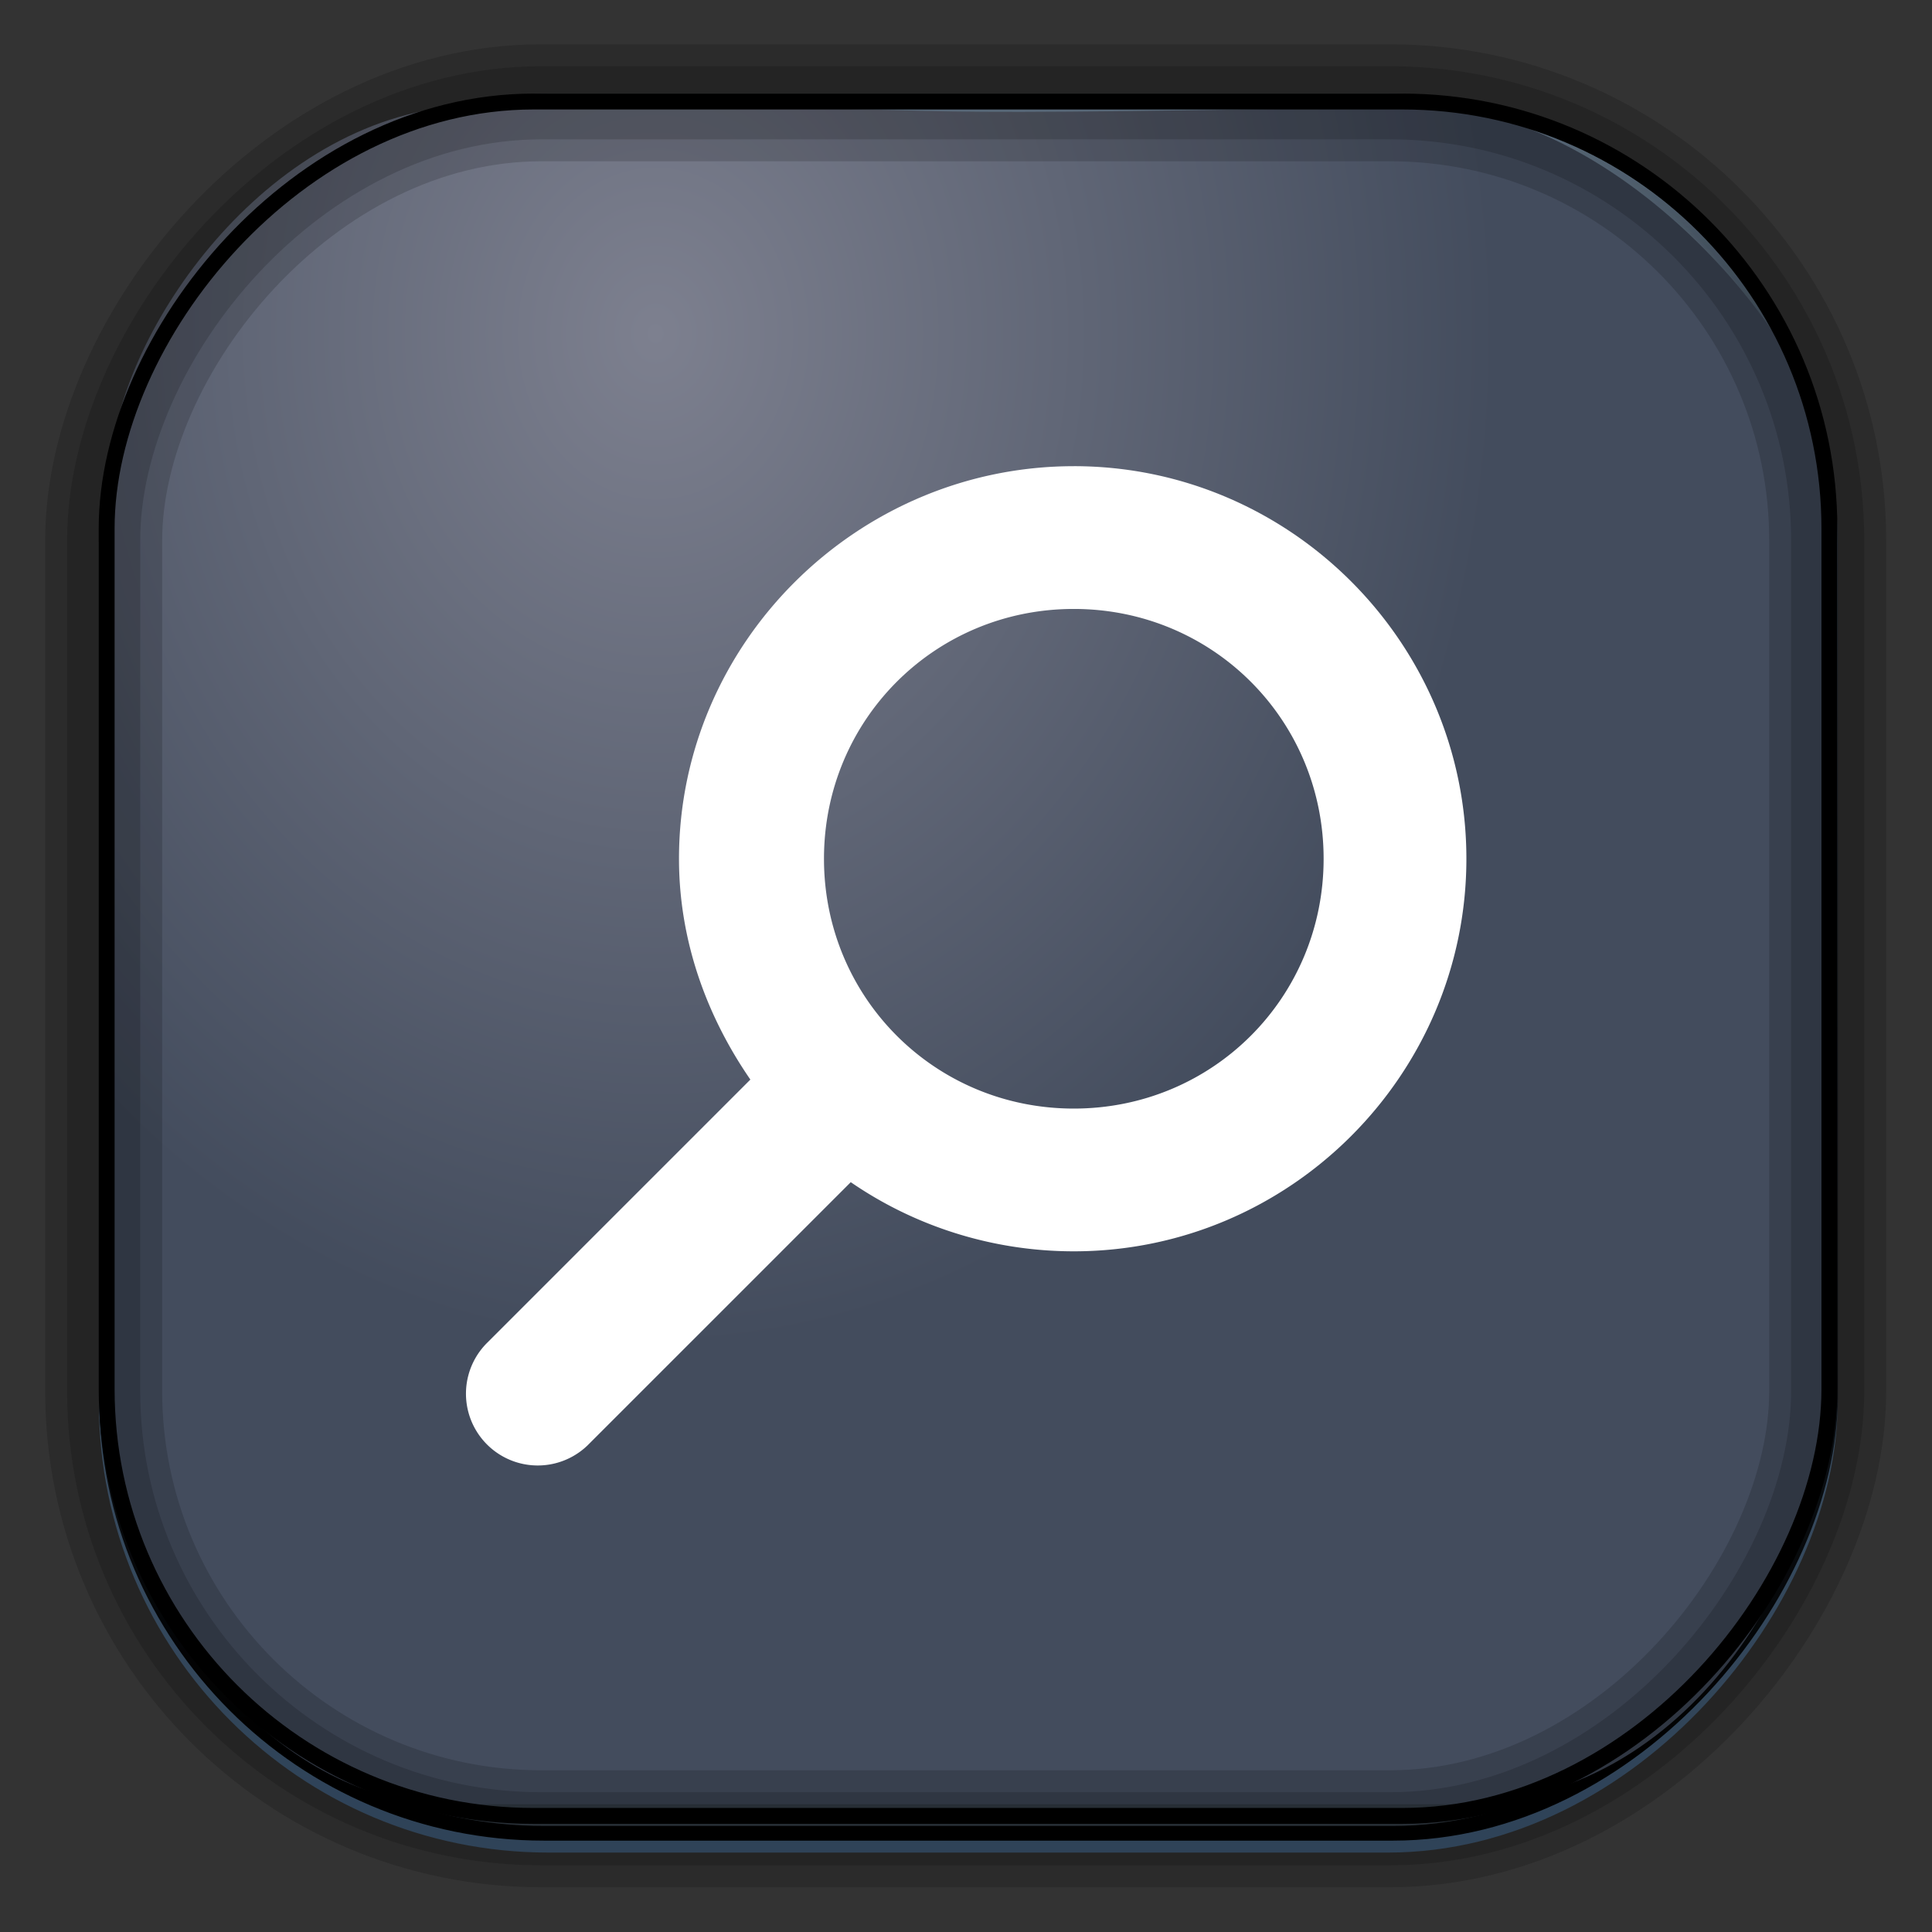 <?xml version="1.0" encoding="UTF-8" standalone="no"?>
<!-- Created with Inkscape (http://www.inkscape.org/) -->

<svg
   xmlns:dc="http://purl.org/dc/elements/1.1/"
   xmlns:cc="http://creativecommons.org/ns#"
   xmlns:rdf="http://www.w3.org/1999/02/22-rdf-syntax-ns#"
   xmlns:svg="http://www.w3.org/2000/svg"
   xmlns="http://www.w3.org/2000/svg"
   xmlns:xlink="http://www.w3.org/1999/xlink"
   xmlns:sodipodi="http://sodipodi.sourceforge.net/DTD/sodipodi-0.dtd"
   xmlns:inkscape="http://www.inkscape.org/namespaces/inkscape"
   id="svg3449"
   height="128"
   width="128"
   version="1.0"
   inkscape:version="0.48.4 r9939"
   sodipodi:docname="player-video.svg">
  <rect width="100%" height="100%" fill="#333333" stroke="none"/>
  <sodipodi:namedview
     pagecolor="#ffffff"
     bordercolor="#666666"
     borderopacity="1"
     objecttolerance="10"
     gridtolerance="10"
     guidetolerance="10"
     inkscape:pageopacity="0"
     inkscape:pageshadow="2"
     inkscape:window-width="1360"
     inkscape:window-height="707"
     id="namedview31"
     showgrid="false"
     inkscape:zoom="2"
     inkscape:cx="101.75444"
     inkscape:cy="56.418402"
     inkscape:window-x="-2"
     inkscape:window-y="33"
     inkscape:window-maximized="1"
     inkscape:current-layer="svg3449" />
  <defs
     id="defs3451">
    <linearGradient
       id="linearGradient3514"
       y2="-9.103"
       gradientUnits="userSpaceOnUse"
       x2="66.492"
       gradientTransform="matrix(.968 0 0 .979 2.179 .166)"
       y1="-42.638"
       x1="67.952">
      <stop
         id="stop4620"
         style="stop-color:#37414b"
         offset="0" />
      <stop
         id="stop4622"
         style="stop-color:#37414b;stop-opacity:0"
         offset="1" />
    </linearGradient>
    <linearGradient
       id="linearGradient3516"
       y2="-11.847"
       gradientUnits="userSpaceOnUse"
       x2="58.98"
       gradientTransform="matrix(.968 0 0 .979 2.179 .166)"
       y1="-118.55"
       x1="57.173">
      <stop
         id="stop4596"
         offset="0" />
      <stop
         id="stop4598"
         style="stop-opacity:0"
         offset="1" />
    </linearGradient>
    <linearGradient
       id="linearGradient3519"
       y2="50.369"
       gradientUnits="userSpaceOnUse"
       x2="76.558"
       gradientTransform="matrix(.968 0 0 .979 3.242 -129.19)"
       y1="13.164"
       x1="76.558">
      <stop
         id="stop3392"
         style="stop-color:#425e7b"
         offset="0" />
      <stop
         id="stop3394"
         style="stop-color:#7a91a7"
         offset="1" />
    </linearGradient>
    <linearGradient
       id="linearGradient3521"
       y2="-8.74"
       gradientUnits="userSpaceOnUse"
       x2="60.217"
       gradientTransform="matrix(.968 0 0 .979 2.179 .166)"
       y1="-123.72"
       x1="60.395">
      <stop
         id="stop3392-4-8"
         style="stop-color:#425e7b"
         offset="0" />
      <stop
         id="stop3394-8-0"
         style="stop-color:#7a91a7"
         offset="1" />
    </linearGradient>
    <radialGradient
       id="radialGradient3349"
       gradientUnits="userSpaceOnUse"
       cy="45.647"
       cx="42.148"
       gradientTransform="matrix(0.945,0,0,1.139,3.601,-29.89)"
       r="58.984">
      <stop
         id="stop2699-5"
         style="stop-color:#7d808f;stop-opacity:1"
         offset="0" />
      <stop
         id="stop2701-7"
         style="stop-color:#434c5d;stop-opacity:1"
         offset="1" />
    </radialGradient>
    <linearGradient
       inkscape:collect="always"
       xlink:href="#linearGradient4042"
       id="linearGradient3111"
       gradientUnits="userSpaceOnUse"
       gradientTransform="matrix(5.055,0,0,5.055,97.792,401.814)"
       x1="40.543"
       y1="83.183"
       x2="40.543"
       y2="-52.934" />
    <linearGradient
       id="linearGradient4042">
      <stop
         offset="0"
         style="stop-color:#000000;stop-opacity:1"
         id="stop4044" />
      <stop
         offset="1"
         style="stop-color:#000000;stop-opacity:0"
         id="stop4046" />
    </linearGradient>
    <linearGradient
       y2="-52.934"
       x2="40.543"
       y1="83.183"
       x1="40.543"
       gradientTransform="matrix(1.064,0,0,1.064,-1.015,-4.428)"
       gradientUnits="userSpaceOnUse"
       id="linearGradient3083"
       xlink:href="#linearGradient4042"
       inkscape:collect="always" />
    <linearGradient
       inkscape:collect="always"
       xlink:href="#outerBackgroundGradient-3"
       id="linearGradient4080"
       gradientUnits="userSpaceOnUse"
       gradientTransform="translate(484.648,86.124)"
       x1="272"
       y1="288"
       x2="272"
       y2="32" />
    <linearGradient
       id="outerBackgroundGradient-3">
      <stop
         id="stop3864-8-6-2"
         offset="0"
         style="stop-color:#50a8e3;stop-opacity:1;" />
      <stop
         id="stop3866-9-1-7"
         offset="1"
         style="stop-color:#82c3ef;stop-opacity:1;" />
    </linearGradient>
    <linearGradient
       inkscape:collect="always"
       xlink:href="#outerBackgroundGradient-3"
       id="linearGradient3833"
       gradientUnits="userSpaceOnUse"
       gradientTransform="translate(678.035,339.83)"
       x1="272"
       y1="288"
       x2="272"
       y2="32" />
    <linearGradient
       id="linearGradient4046-3">
      <stop
         id="stop4048-7"
         style="stop-color:#000000;stop-opacity:1;"
         offset="0" />
      <stop
         id="stop4050-73"
         style="stop-color:#ffffff;stop-opacity:0.2"
         offset="1" />
    </linearGradient>
    <linearGradient
       inkscape:collect="always"
       xlink:href="#linearGradient4046-3"
       id="linearGradient4086-12"
       gradientUnits="userSpaceOnUse"
       x1="1764.649"
       y1="155.597"
       x2="1763.69"
       y2="-55.941" />
    <linearGradient
       id="linearGradient3737-9">
      <stop
         id="stop3739-7"
         style="stop-color:#ffffff;stop-opacity:1"
         offset="0" />
      <stop
         id="stop3741-4"
         style="stop-color:#ffffff;stop-opacity:0"
         offset="1" />
    </linearGradient>
    <linearGradient
       inkscape:collect="always"
       xlink:href="#linearGradient3737-9"
       id="linearGradient4084-8"
       gradientUnits="userSpaceOnUse"
       gradientTransform="translate(778.6,-360.56)"
       x1="993.439"
       y1="51.512"
       x2="988.786"
       y2="363.738" />
    <linearGradient
       y2="20.626"
       x2="1006.808"
       y1="484.417"
       x1="1012.513"
       gradientTransform="matrix(1.007,0,0,1.007,-810.489,593.137)"
       gradientUnits="userSpaceOnUse"
       id="linearGradient5342-3"
       xlink:href="#ButtonShadow-0-1-1-5-9"
       inkscape:collect="always" />
    <linearGradient
       inkscape:collect="always"
       xlink:href="#ButtonShadow-0-1-1-5-9"
       id="linearGradient4116-6-3"
       gradientUnits="userSpaceOnUse"
       gradientTransform="matrix(1.015,0,0,1.015,-816.69,592.997)"
       x1="1012.513"
       y1="484.417"
       x2="1006.808"
       y2="20.626" />
    <linearGradient
       inkscape:collect="always"
       xlink:href="#ButtonShadow-0-1-1-5-9"
       id="linearGradient4110-6-7"
       gradientUnits="userSpaceOnUse"
       gradientTransform="matrix(1.023,0,0,1.023,-823.777,592.838)"
       x1="1012.513"
       y1="484.417"
       x2="1006.808"
       y2="20.626" />
    <linearGradient
       inkscape:collect="always"
       xlink:href="#ButtonShadow-0-1-1-5-9"
       id="linearGradient4112-2-6"
       gradientUnits="userSpaceOnUse"
       gradientTransform="matrix(1.04,0,0,1.04,-837.951,592.518)"
       x1="1012.513"
       y1="484.417"
       x2="1006.808"
       y2="20.626" />
    <linearGradient
       x1="45.448"
       y1="92.54"
       x2="45.448"
       y2="7.017"
       id="ButtonShadow-0-1-1-5-9"
       gradientUnits="userSpaceOnUse"
       gradientTransform="matrix(1.006,0,0,0.994,100,0)">
      <stop
         id="stop3750-8-9-3-6-4"
         style="stop-color:#000000;stop-opacity:1"
         offset="0" />
      <stop
         id="stop3752-5-6-4-2-9"
         style="stop-color:#000000;stop-opacity:0.588"
         offset="1" />
    </linearGradient>
    <linearGradient
       inkscape:collect="always"
       xlink:href="#ButtonShadow-0-1-1-5-9"
       id="linearGradient4114-2-6"
       gradientUnits="userSpaceOnUse"
       gradientTransform="matrix(1.032,0,0,1.032,-830.864,592.678)"
       x1="1012.513"
       y1="484.417"
       x2="1006.808"
       y2="20.626" />
    <linearGradient
       x1="19.245"
       y1="21.031"
       x2="19.36"
       gradientUnits="userSpaceOnUse"
       y2="44.984"
       id="linearGradient2460">
      <stop
         offset="0"
         style="stop-color:#fafafa;stop-opacity:1;"
         id="stop3602" />
      <stop
         offset="1"
         style="stop-color:#f0f0f0;stop-opacity:1;"
         id="stop3604" />
    </linearGradient>
  </defs>
  <rect
     id="rect892"
     style="stroke:url(#linearGradient3521);stroke-width:.974;fill:url(#linearGradient3519)"
     transform="scale(1,-1)"
     ry="29.296"
     height="115.54"
     width="114.22"
     y="-122.25"
     x="7.039" />
  <rect
     id="rect892-2"
     style="stroke:url(#linearGradient3516);stroke-width:.974;fill:url(#linearGradient3514)"
     transform="scale(1,-1)"
     ry="28.993"
     height="114.35"
     width="114.22"
     y="-121.46"
     x="7.06" />
  <path
     id="rect895"
     style="fill:url(#radialGradient3349)"
     d="m 30.535,7.01 c -13.108,0.936 -22.515,15.04 -23.137,23.288 -0.05,0.974 -0.089,1.965 -0.089,2.957 v 58.419 c 0,15.229 11.174,27.859 22.283,27.859 h 66.934 c 15.666,0 24.28,-16.445 24.28,-25.859 V 29.658 C 120.597,23.725 108.536,7.976 94.921,7.04 47.149,7.905 74.456,7.014 30.538,7.014 z"
     inkscape:connector-curvature="0" />
  <rect
     id="rect892-2-7-8"
     style="opacity:.159;stroke:#000;stroke-width:4.845;fill:none"
     transform="scale(1,-1)"
     ry="28.993"
     height="114.35"
     width="114.22"
     y="-121.16"
     x="6.868" />
  <rect
     id="rect892-2-7-1"
     style="opacity:.159;stroke:#000;stroke-width:7.751;fill:none"
     transform="scale(1,-1)"
     ry="28.993"
     height="114.35"
     width="114.22"
     y="-121.16"
     x="6.869" />
  <rect
     id="rect892-2-7-2-9"
     ry="28.284"
     style="fill:none;stroke:#000000;stroke-width:1.053"
     transform="scale(1,-1)"
     height="113.581"
     width="114.136"
     y="-120.308"
     x="7.066" />
  <g
     transform="translate(339.452,-712.249)"
     inkscape:label="Livello 1"
     id="layer1"
     style="display:none" />
  <g
     transform="matrix(1.1,0,0,0.444,434.534,84.505)"
     id="g2036">
    <g
       transform="matrix(1.053,0,0,1.286,-1.263,-13.429)"
       style="opacity:0.4"
       id="g3712" />
  </g>
  <g
     id="g3541"
     transform="translate(436.934,59.394)" />
  <g
     id="g3536"
     transform="translate(436.934,59.394)" />
  <g
     transform="translate(-266.067,-525.856)"
     id="g4076">
    <g
       id="g4038"
       transform="translate(-926.668,684.384)" />
  </g>
  <path
     id="path3849"
     d="m 71.142,30.886 c -14.323,0 -26.157,11.702 -26.157,26.009 0,5.438 1.841,10.441 4.729,14.63 L 32.277,88.962 a 4.755,4.755 0 0 0 6.65,6.798 L 56.365,78.322 c 4.196,2.889 9.33,4.581 14.778,4.581 14.323,0 26.009,-11.702 26.009,-26.009 0,-14.307 -11.686,-26.009 -26.009,-26.009 z m 0,9.458 c 9.209,0 16.551,7.353 16.551,16.551 0,9.198 -7.342,16.551 -16.551,16.551 -9.209,0 -16.551,-7.353 -16.551,-16.551 0,-9.198 7.342,-16.551 16.551,-16.551 z"
     style="font-size:medium;font-style:normal;font-variant:normal;font-weight:normal;font-stretch:normal;text-indent:0;text-align:start;text-decoration:none;line-height:normal;letter-spacing:normal;word-spacing:normal;text-transform:none;direction:ltr;block-progression:tb;writing-mode:lr-tb;text-anchor:start;baseline-shift:baseline;color:#000000;fill:#ffffff;fill-opacity:1;stroke:none;stroke-width:1.555;marker:none;visibility:visible;display:inline;overflow:visible;enable-background:new;font-family:Sans;-inkscape-font-specification:Sans"
     inkscape:connector-curvature="0" />
</svg>
